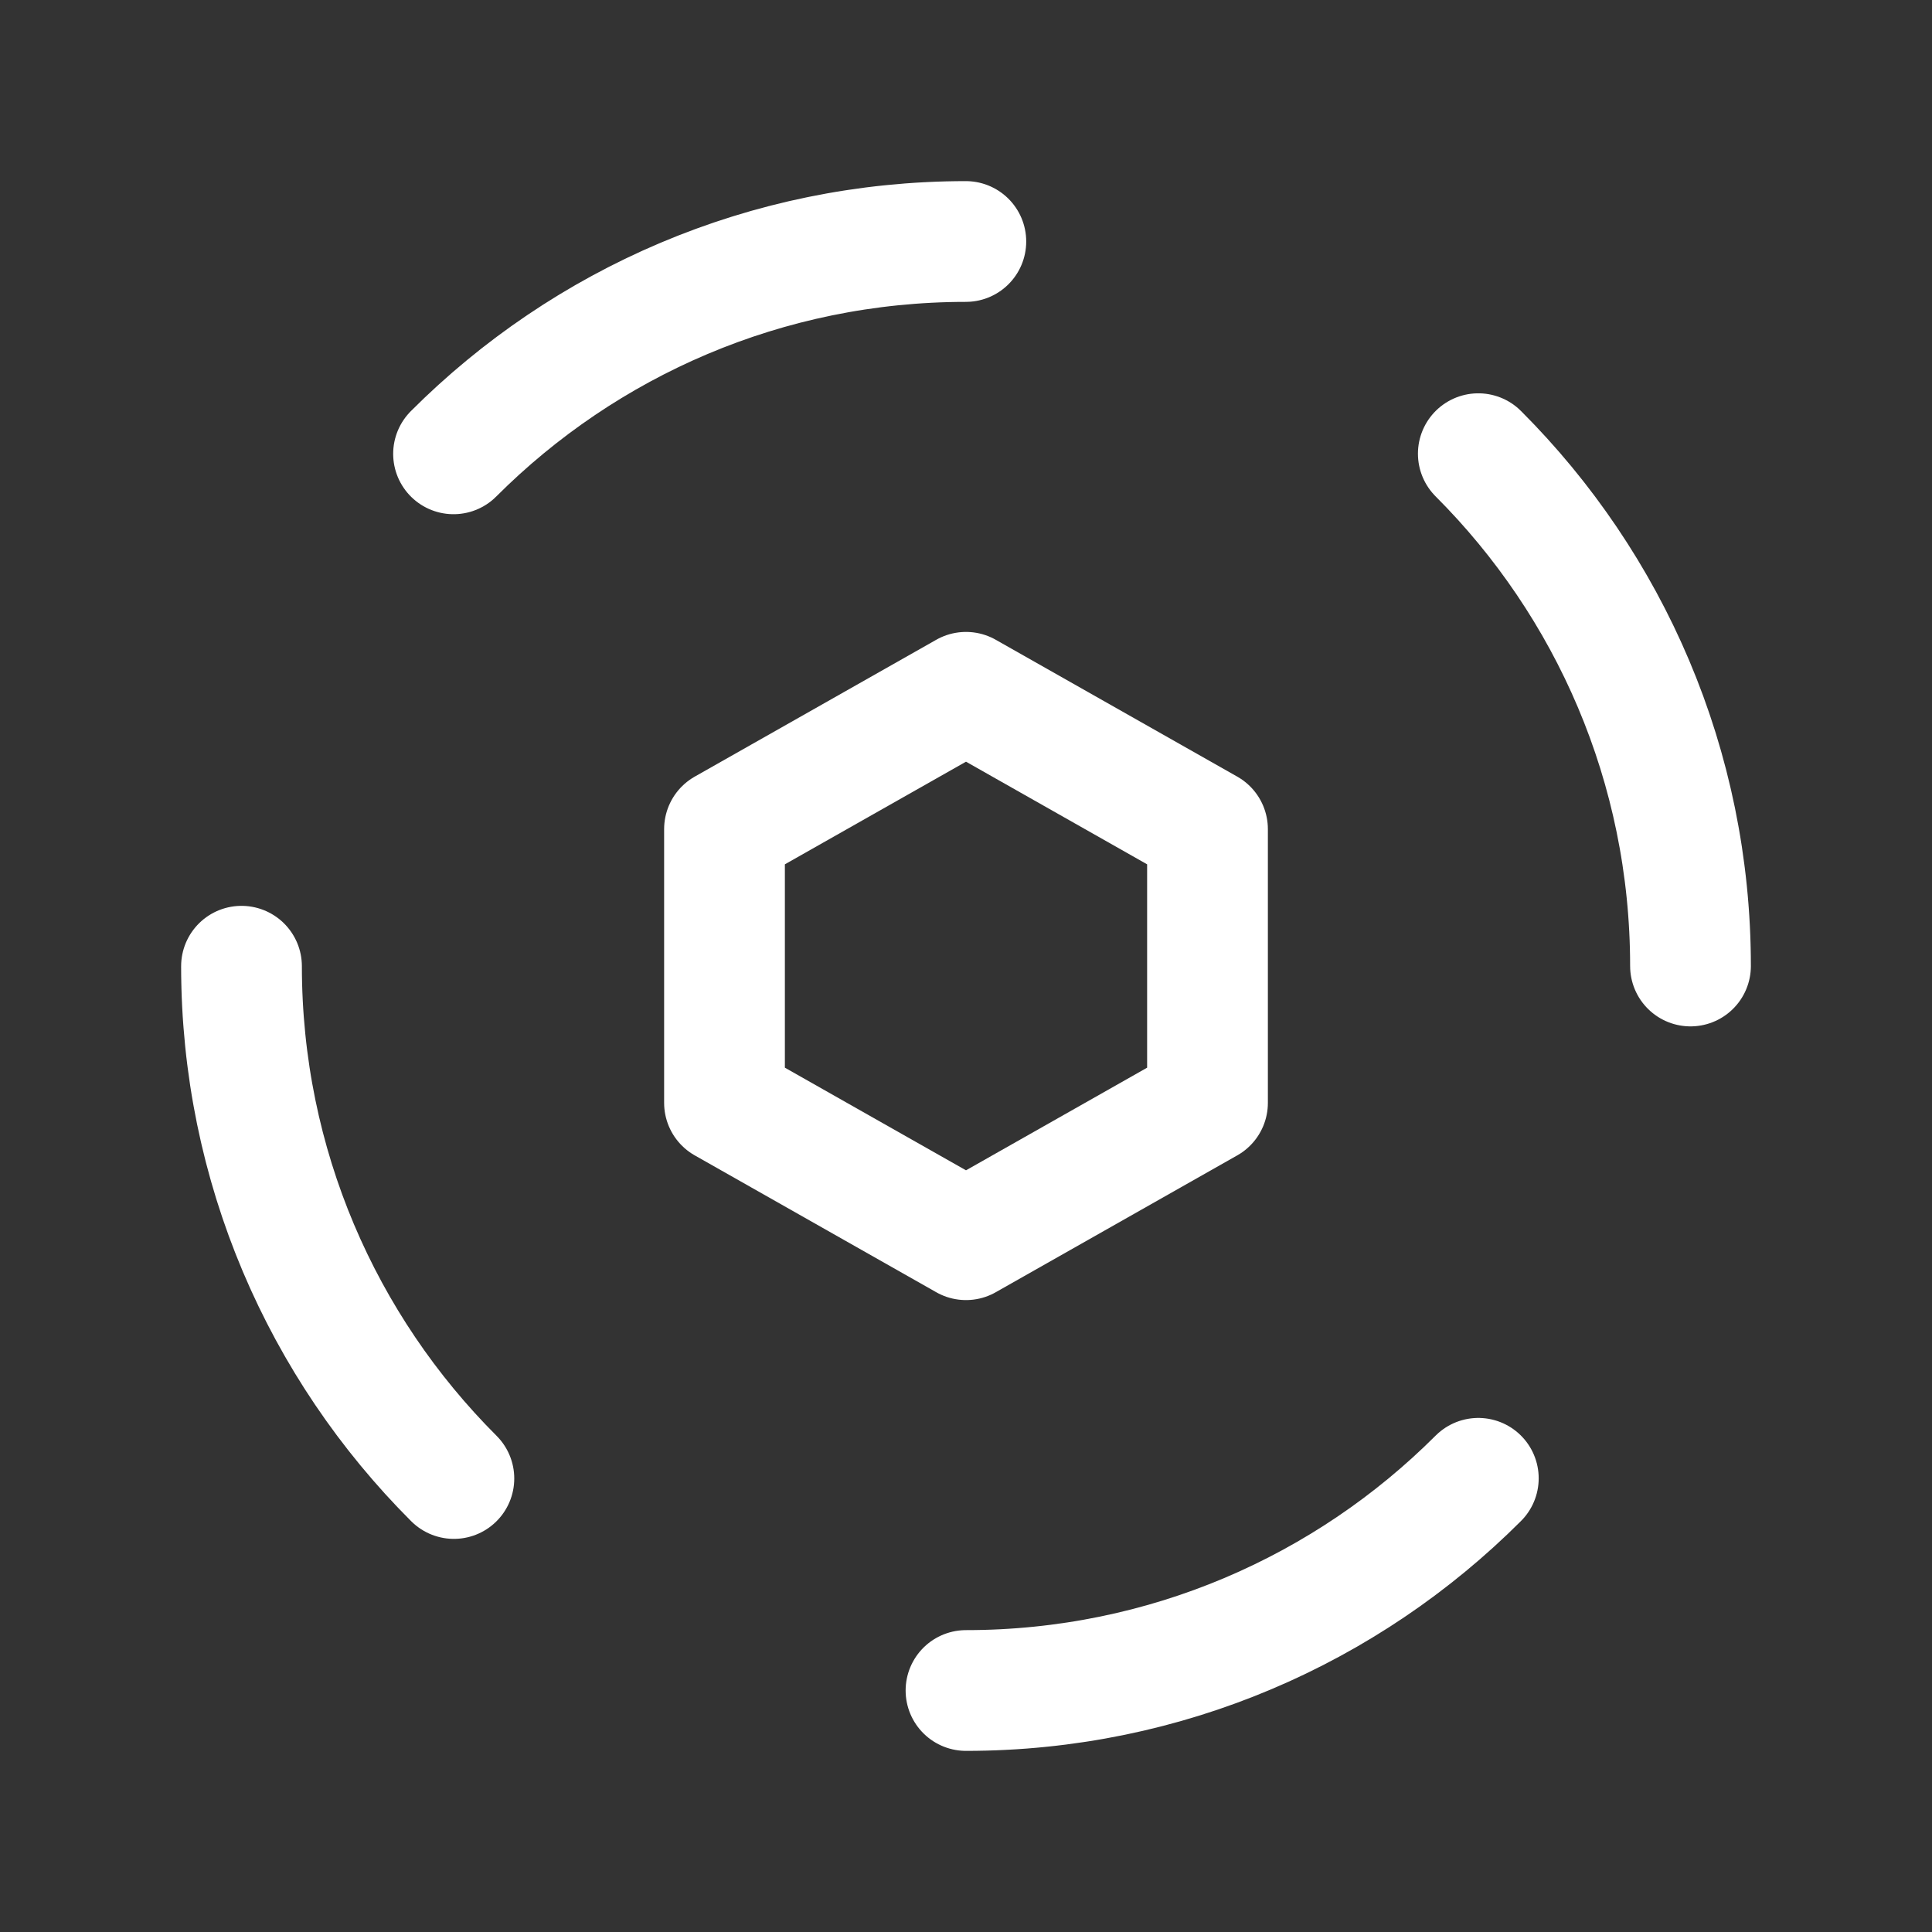 <svg fill="none" height="24" viewBox="0 0 24 24" width="24" xmlns="http://www.w3.org/2000/svg"><rect x="0" y="0" width="24" height="24" fill="#333333" stroke="none"/><g stroke="#fff" stroke-linecap="round" stroke-linejoin="round" stroke-width="1.5"><path d="m9 10.3v3.4l3 1.7 3-1.7v-3.4l-3-1.7z"/><path d="m12 21c4.971 0 9-4.029 9-9 0-4.971-4.029-9-9-9-4.971 0-9 4.029-9 9 0 4.971 4.029 9 9 9z" stroke-dasharray="7.07 7.07"/></g></svg>